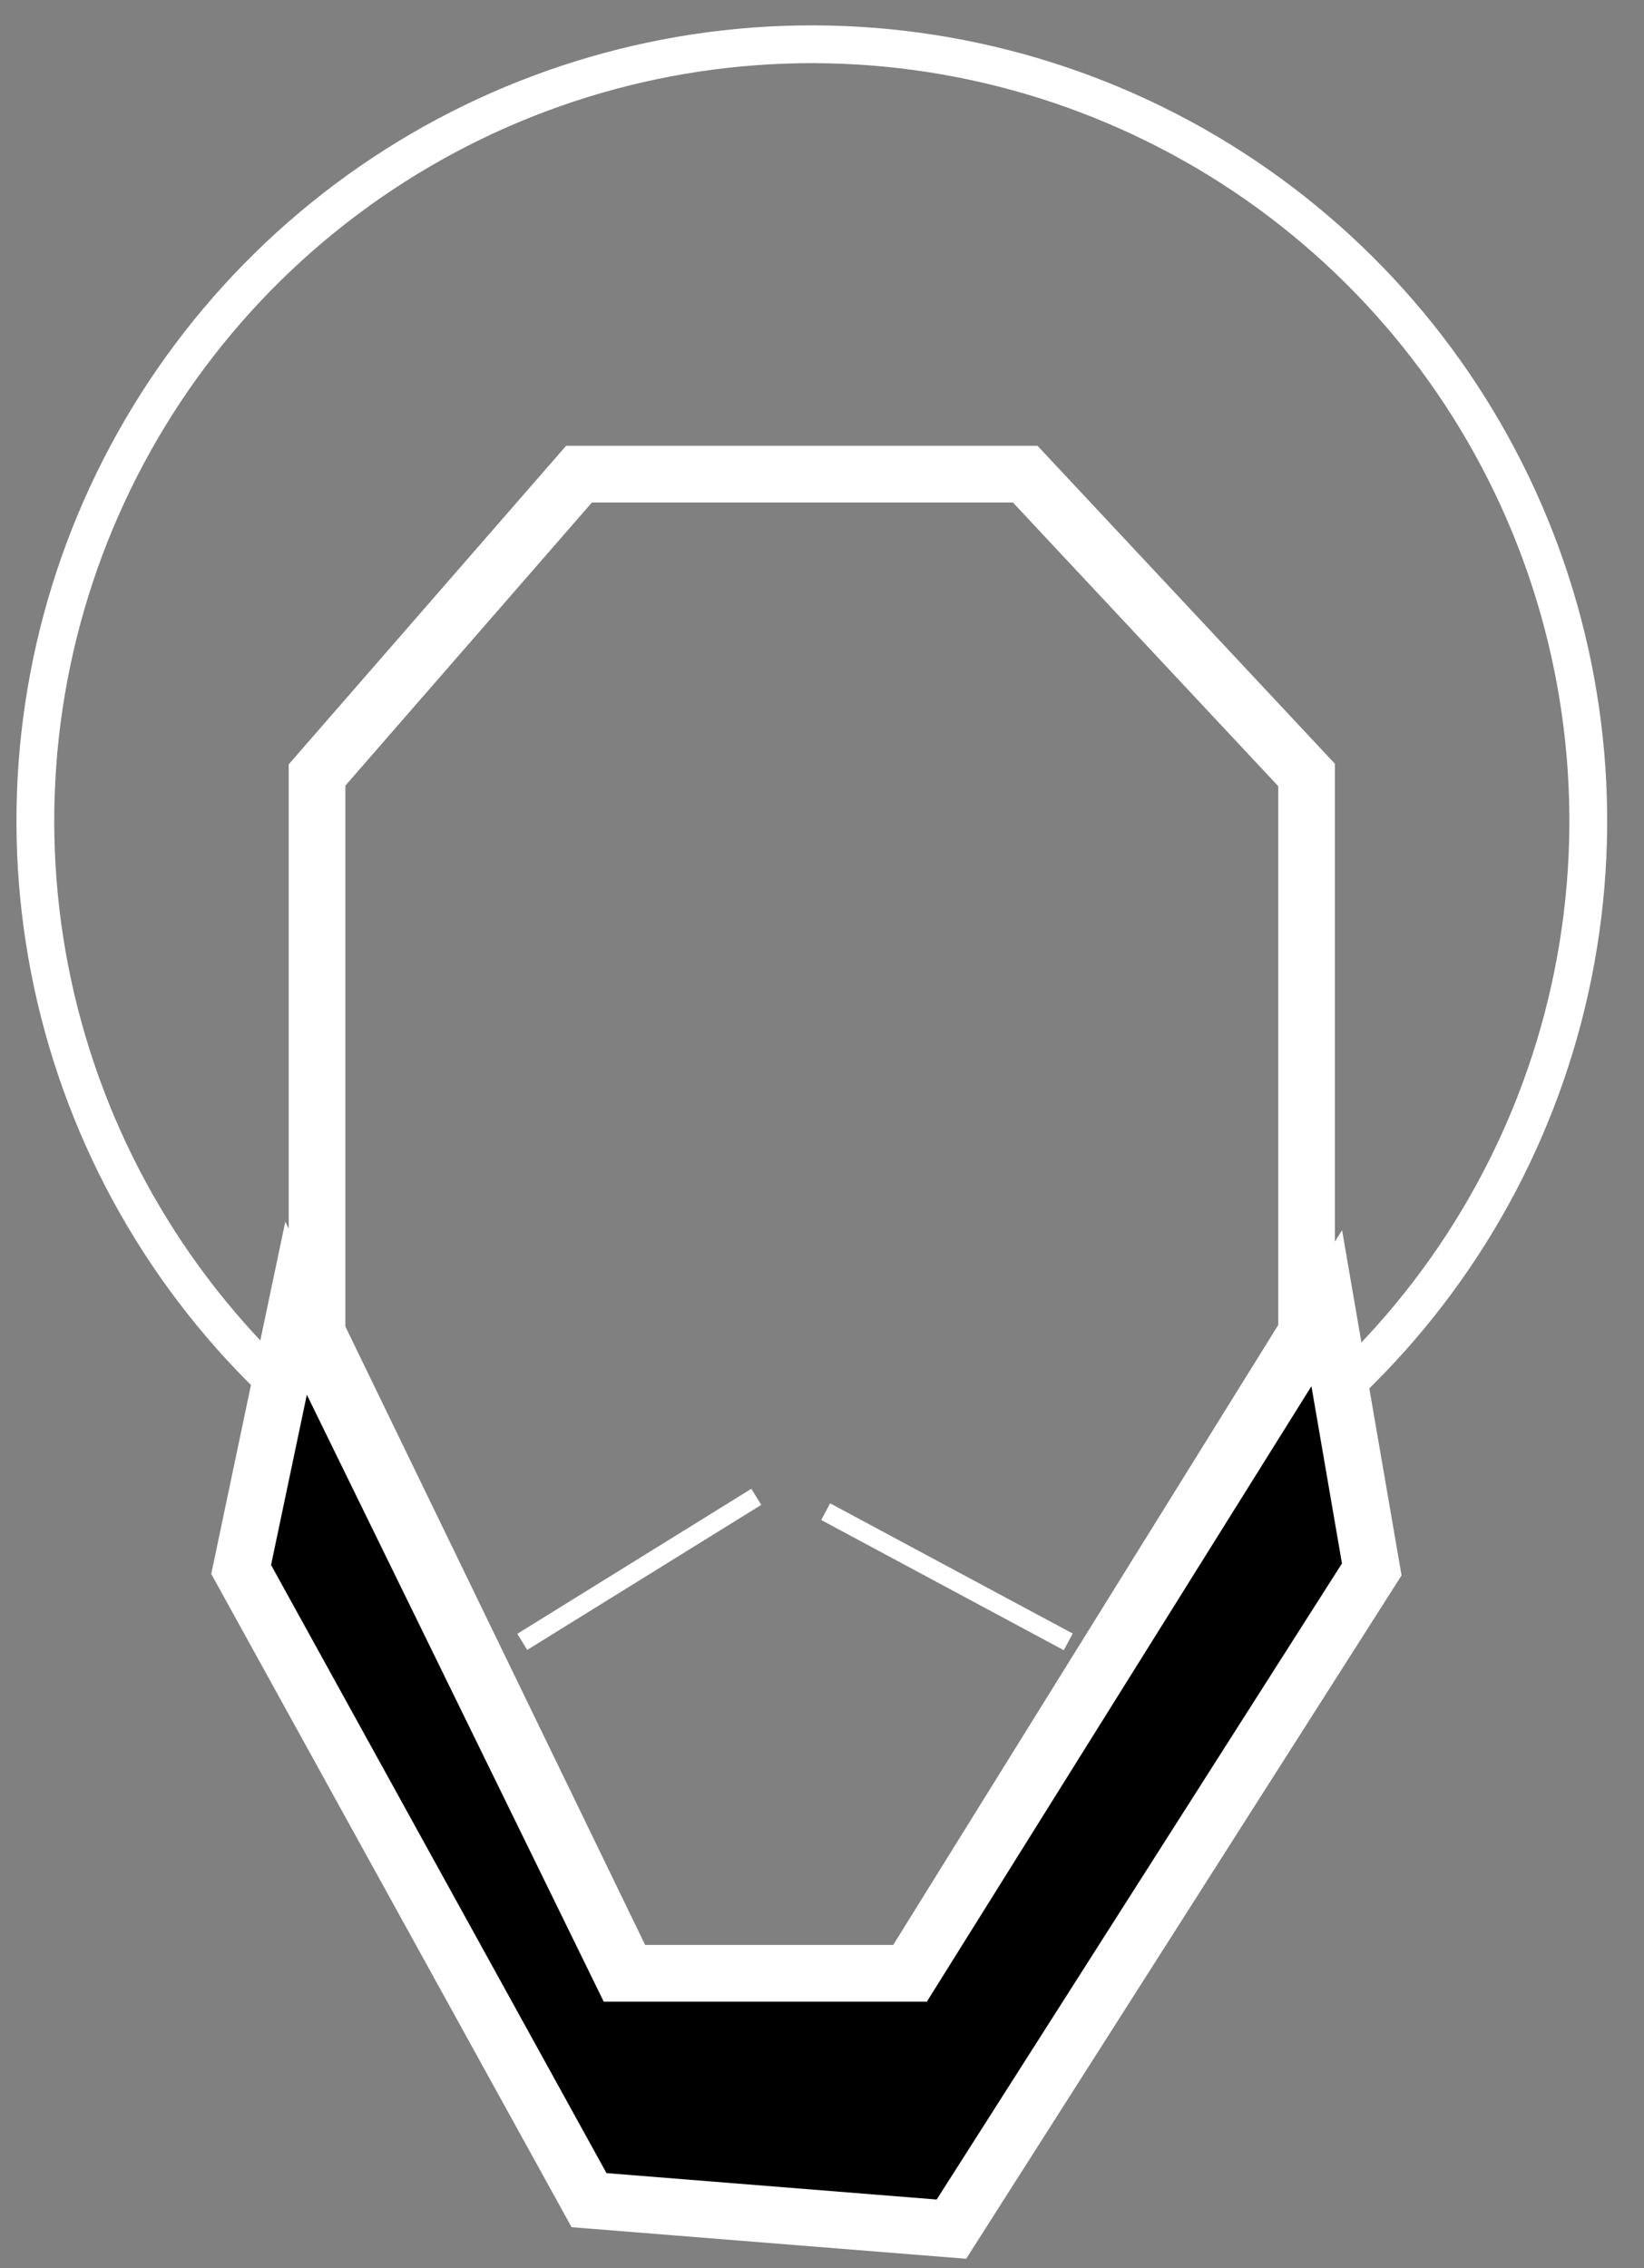 <svg width="87" height="120" viewBox="0 0 87 120" fill="none" xmlns="http://www.w3.org/2000/svg">
<rect x="0" y="0" width="87" height="120" fill="#808080" stroke="none"/>
<path d="M70.26 74.144C76.53 68.57 80.944 61.211 82.909 53.055C84.873 44.9 84.294 36.338 81.25 28.521C78.206 20.703 72.841 14.005 65.878 9.326C58.915 4.648 50.687 2.212 42.299 2.347C33.911 2.483 25.765 5.182 18.956 10.083C12.148 14.983 7.002 21.851 4.211 29.762C1.42 37.673 1.118 46.249 3.344 54.337C5.571 62.426 10.22 69.639 16.666 75.007" stroke="white" stroke-width="2"/>
<path d="M33.206 104.41L16.778 70.527V41.001L30.64 25.086H54.255L69.144 41.001V70.527L48.095 104.41H33.206Z" stroke="white" stroke-width="3"/>
<path d="M72.593 83.033L70.211 69.211L48.218 104.4H32.885L15.668 69.211L12.762 83.033L31.172 116.401L50.349 117.935L72.593 83.033Z" fill="black" stroke="white" stroke-width="3"/>
<path d="M56.531 86.865L43.694 79.976" stroke="white"/>
<path d="M27.639 86.864L40.023 79.191" stroke="white"/>
</svg>
